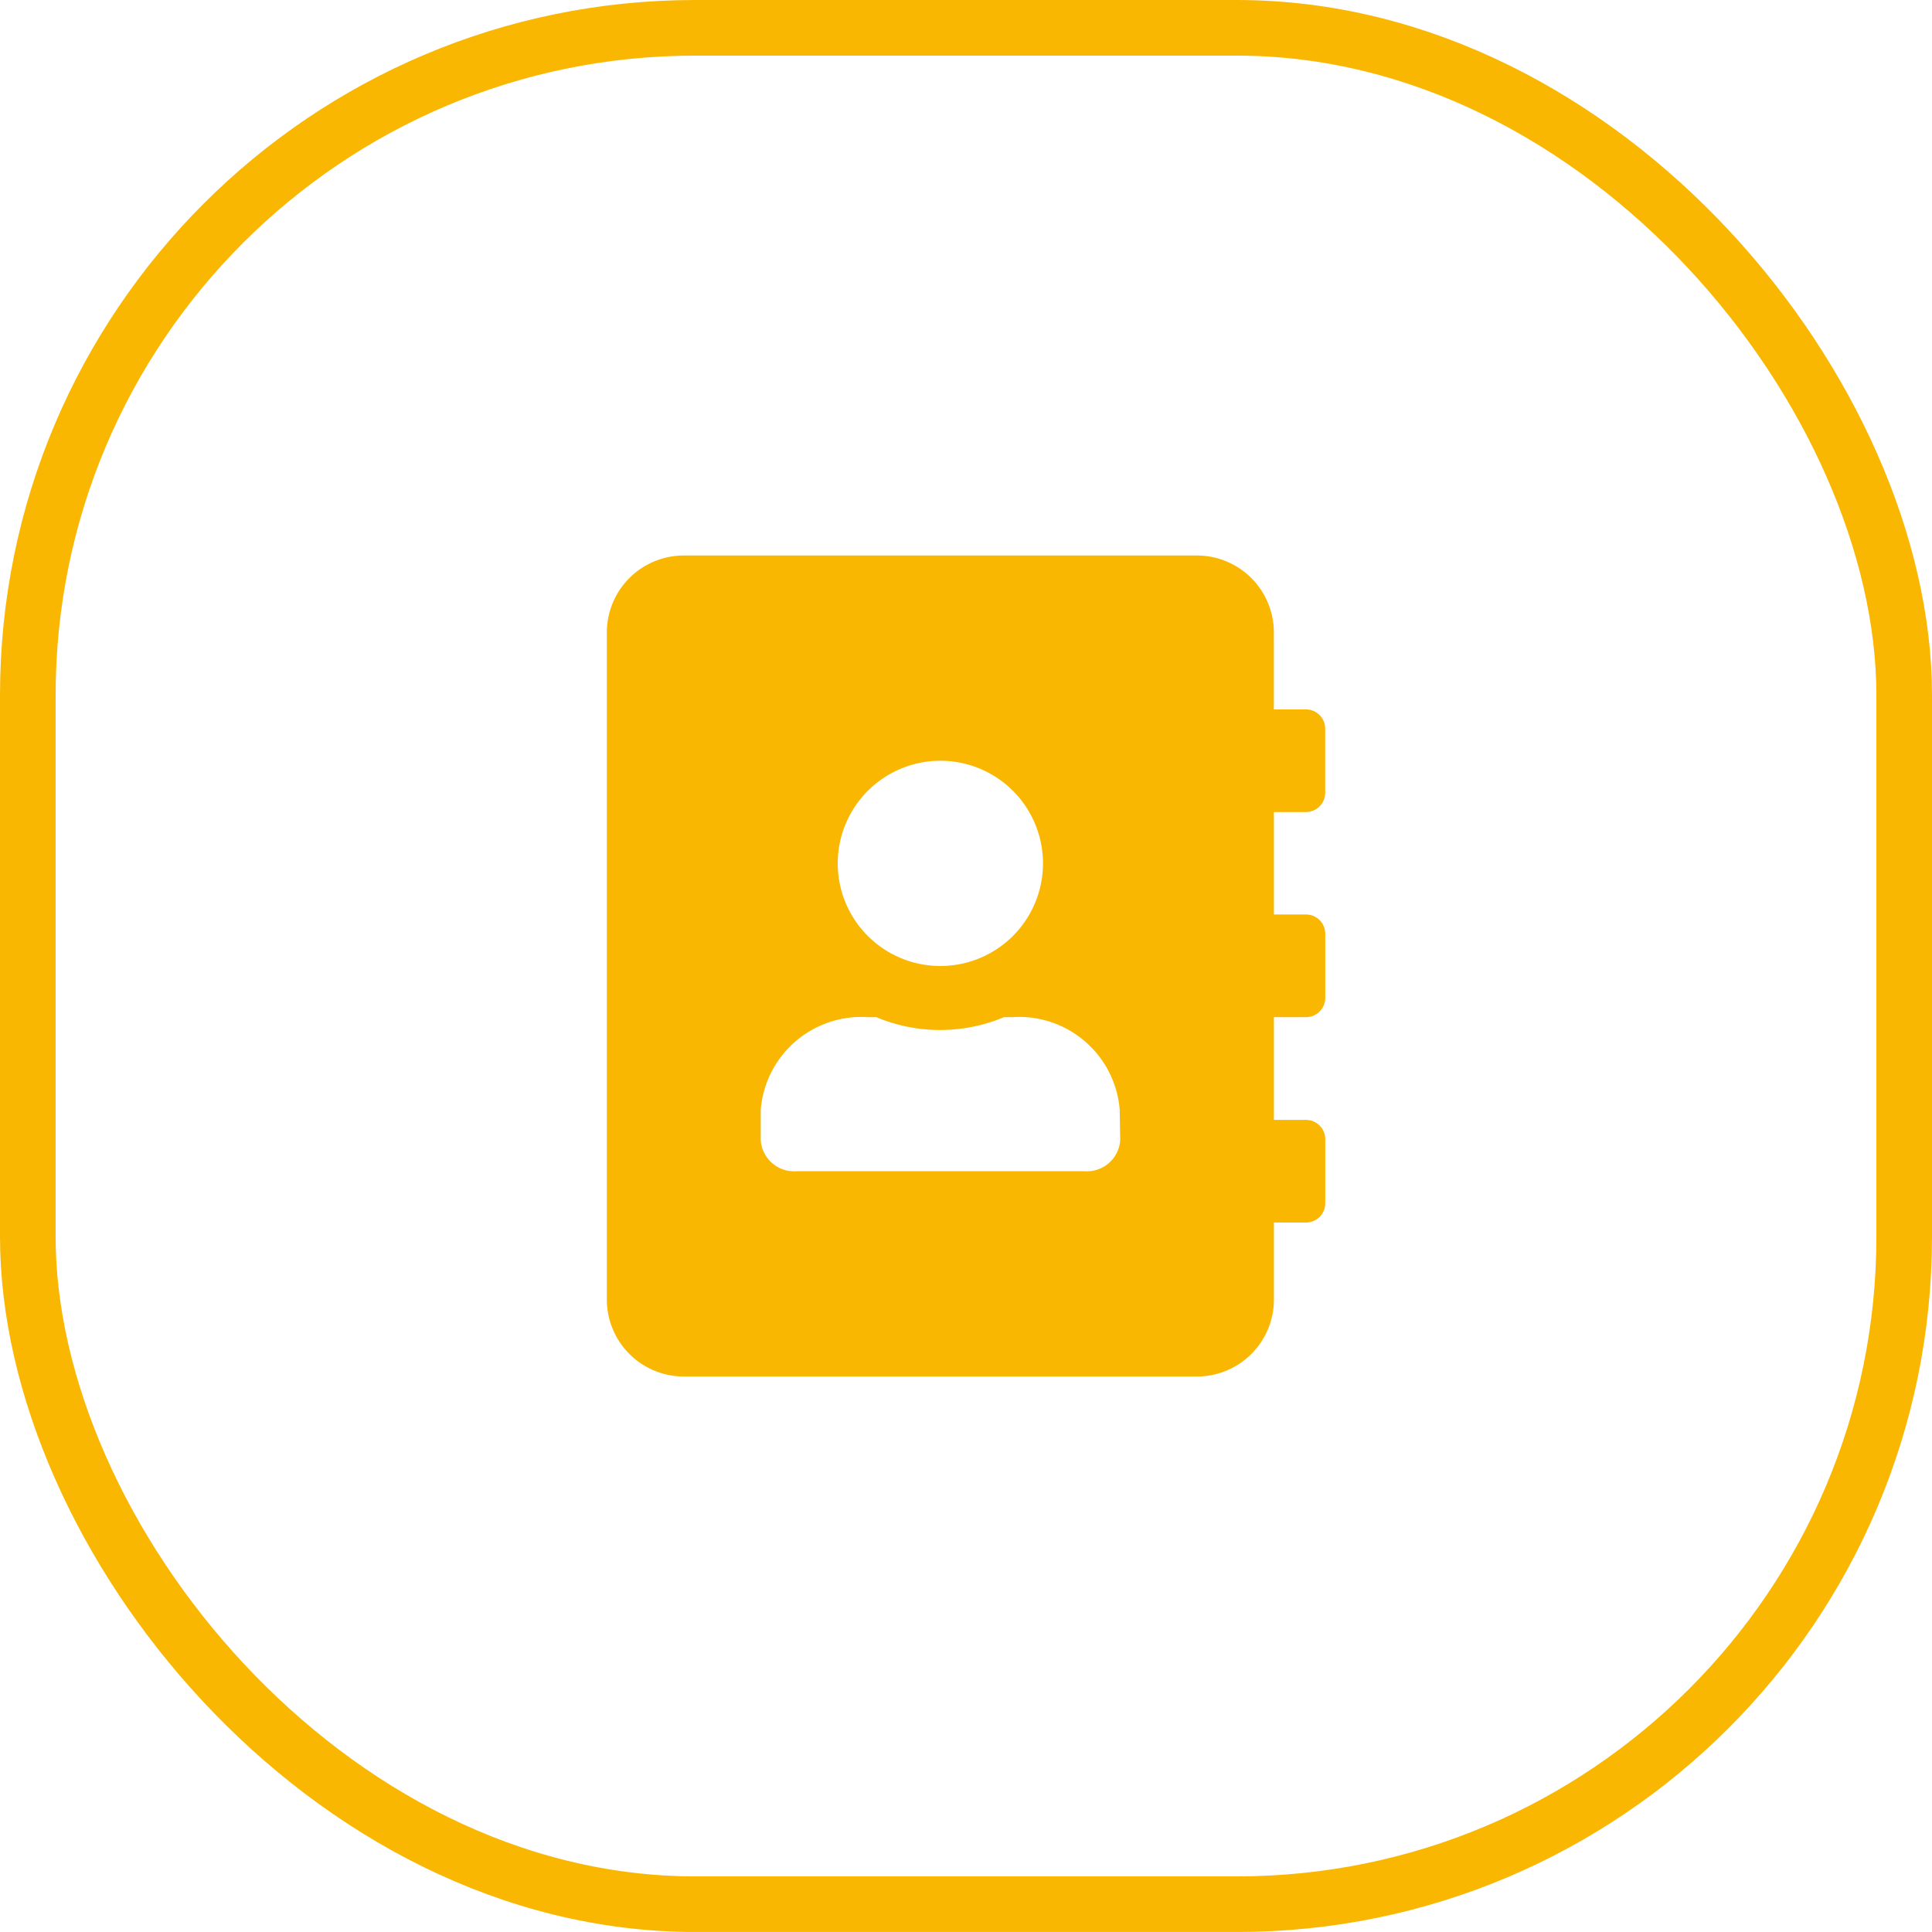 <svg xmlns="http://www.w3.org/2000/svg" width="34.734" height="34.733" viewBox="0 0 34.734 34.733">
  <g id="Group_177" data-name="Group 177" transform="translate(-653.762 -7784.091)">
    <rect id="Rectangle_222" data-name="Rectangle 222" width="33.734" height="33.734" rx="12" transform="translate(654.262 7784.591)" fill="none" stroke="#fab702" stroke-width="1"/>
    <path id="Icon_awesome-address-book" data-name="Icon awesome-address-book" d="M12.569,4.612a.347.347,0,0,0,.346-.346V3.113a.347.347,0,0,0-.346-.346h-.577V1.384A1.384,1.384,0,0,0,10.608,0H1.384A1.384,1.384,0,0,0,0,1.384V13.376A1.384,1.384,0,0,0,1.384,14.76h9.225a1.384,1.384,0,0,0,1.384-1.384V11.992h.577a.347.347,0,0,0,.346-.346V10.493a.347.347,0,0,0-.346-.346h-.577V8.3h.577a.347.347,0,0,0,.346-.346V6.8a.347.347,0,0,0-.346-.346h-.577V4.612ZM6,3.69A1.845,1.845,0,1,1,4.151,5.535,1.847,1.847,0,0,1,6,3.69Zm3.229,6.826a.6.6,0,0,1-.646.553H3.413a.6.6,0,0,1-.646-.553V9.963A1.815,1.815,0,0,1,4.7,8.3h.144a2.969,2.969,0,0,0,2.295,0h.144a1.815,1.815,0,0,1,1.937,1.66Z" transform="translate(664.672 7794.078)" fill="#fab702"/>
  </g>
</svg>
